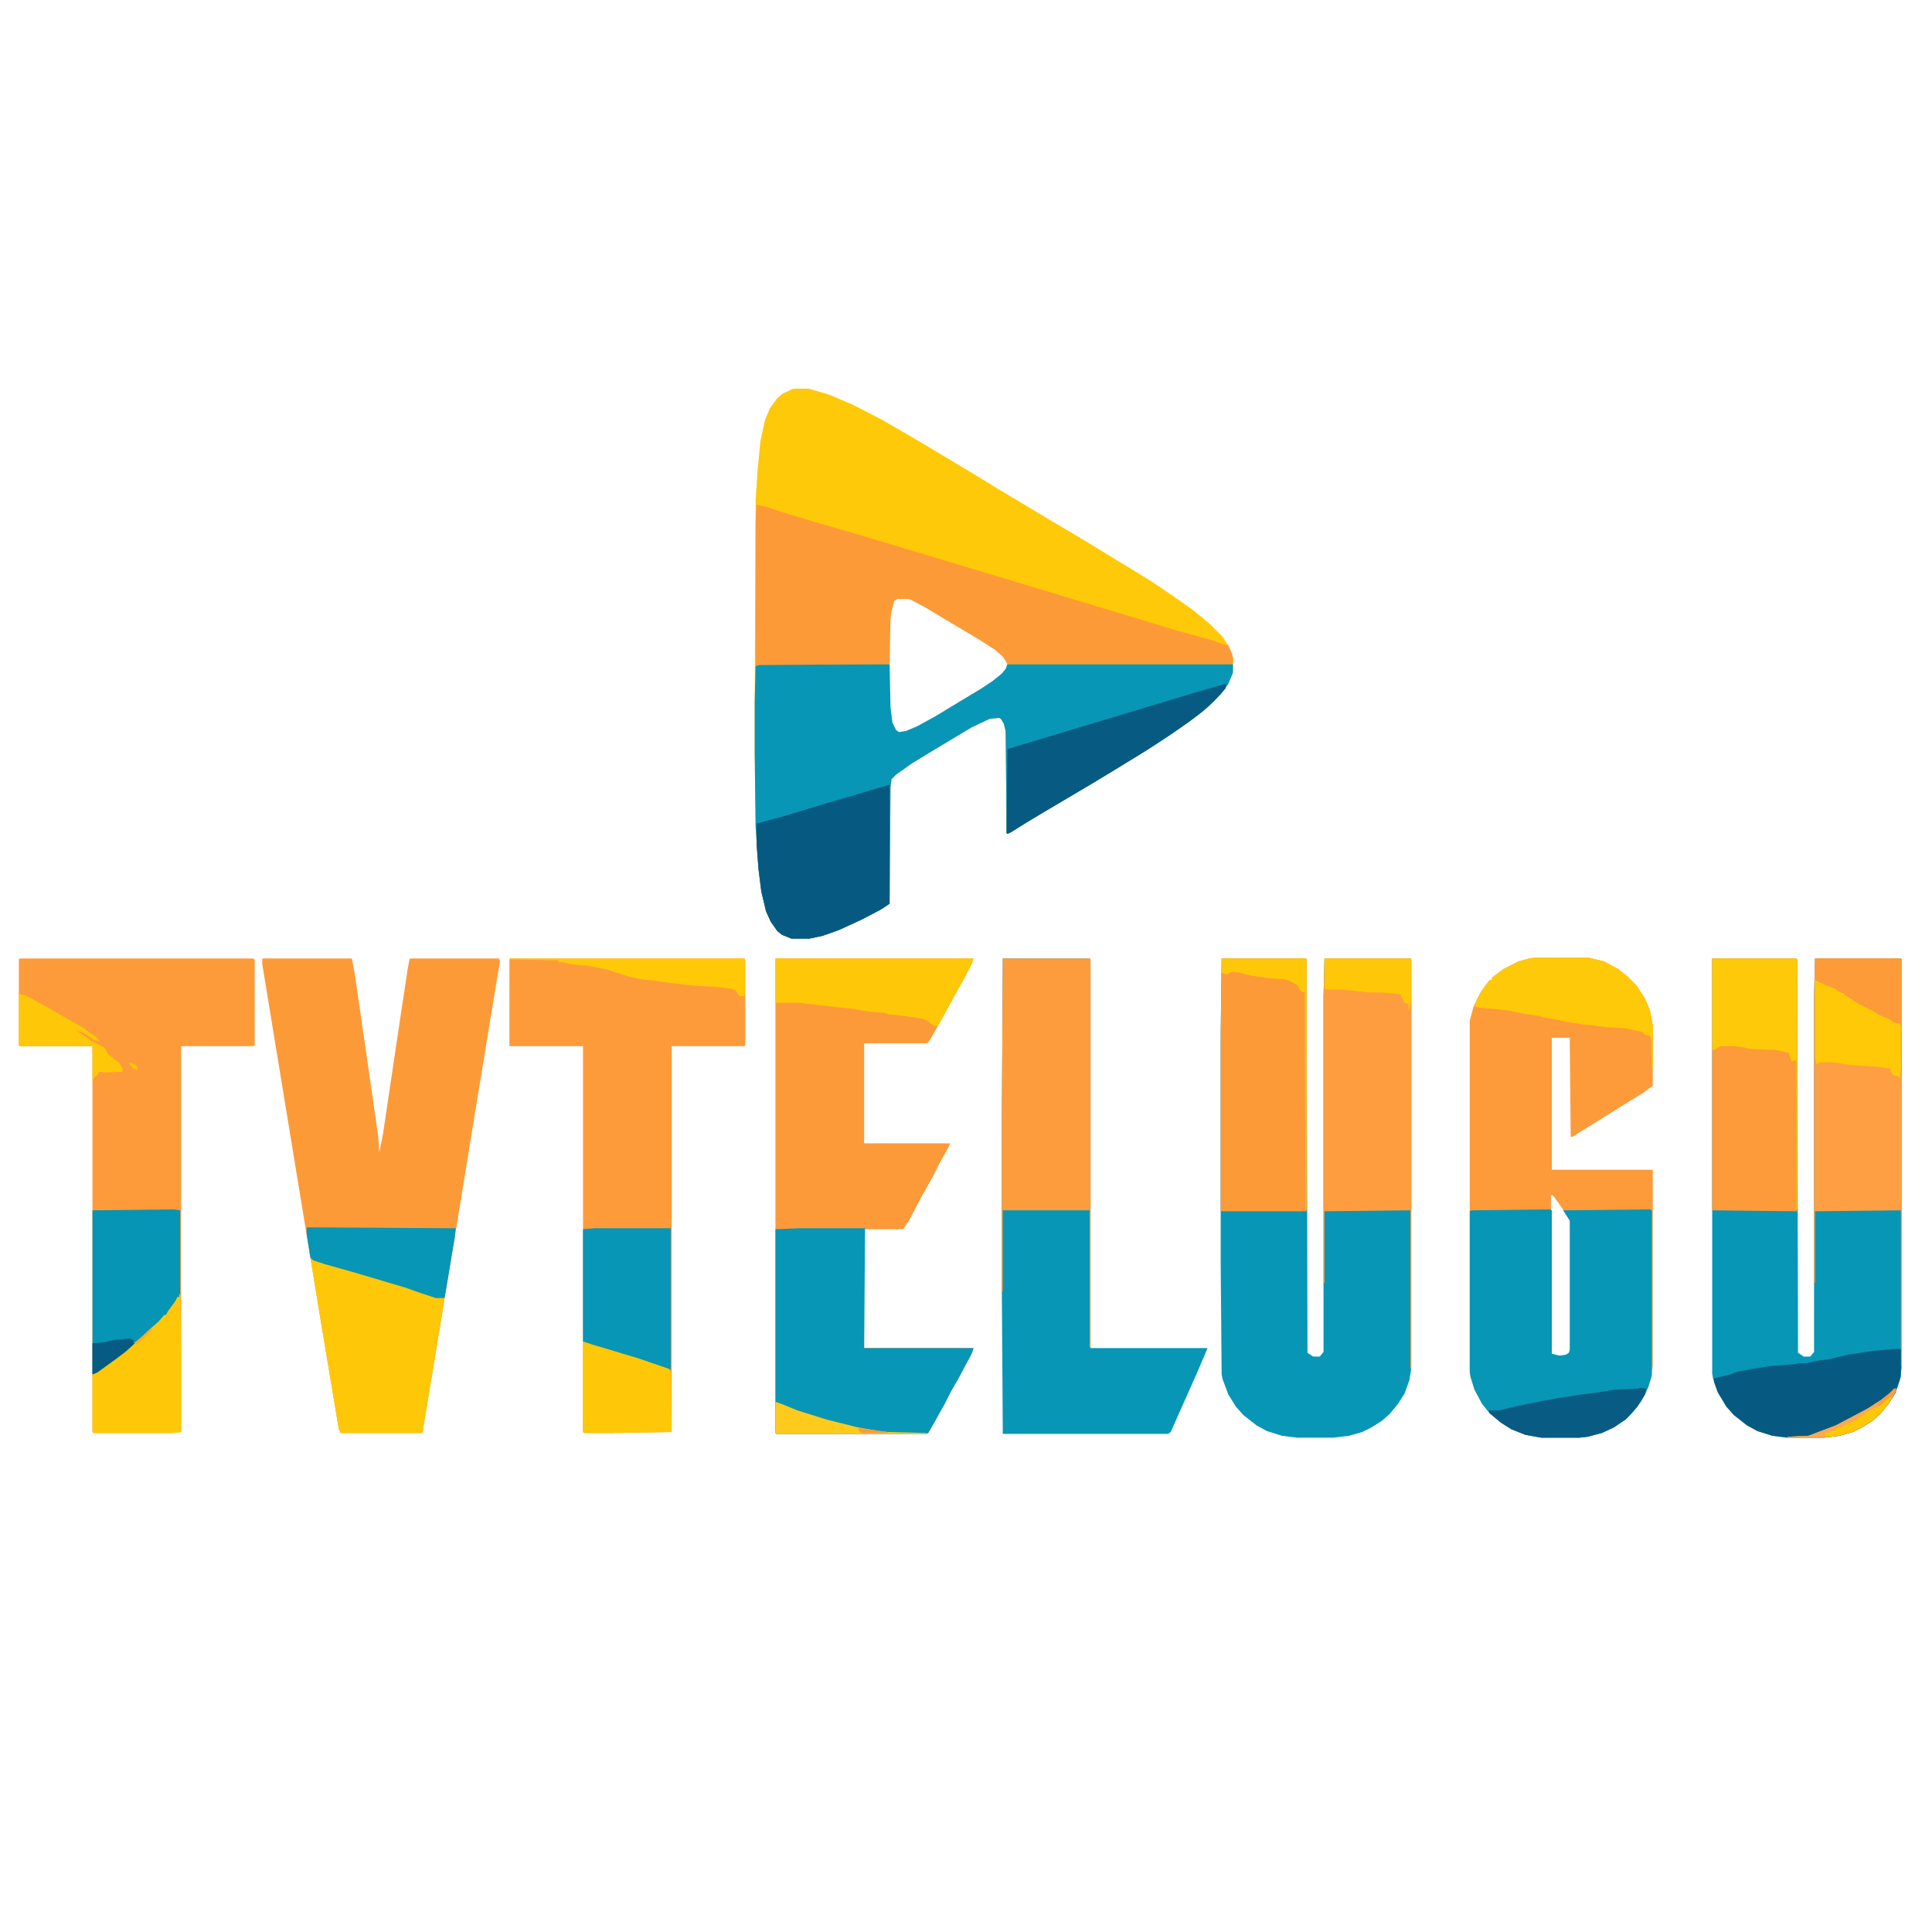 <?xml version="1.0" encoding="UTF-8"?>
<svg version="1.1" viewBox="0 0 2048 2048" width="1280" height="1280" xmlns="http://www.w3.org/2000/svg">
<path transform="translate(841,412)" d="m0 0h16l21 6 26 11 31 16 19 11 24 14 60 36 21 13 17 10 40 24 27 16 15 9 26 16 15 9 21 13 15 10 16 11 14 10 17 14 14 14 7 11 4 11v16l-5 12-8 11-13 13-11 9-18 13-19 13-17 11-26 16-28 17-32 19-22 13-20 12-16 10-4 2-1-1-1-108-2-8-3-5-2-1-10 1-19 9-40 24-23 14-17 12-5 5-1 8-1 124-9 6-21 11-24 11-17 6-14 3h-19l-10-4-5-4-7-10-5-11-5-21-3-24-3-44-1-79v-54l1-214 2-31 3-31 5-23 5-12 8-11 6-5zm110 222-4 3-3 11-1 8v94l2 16 4 8 4 3 7-1 12-5 20-11 28-17 20-12 12-8 10-8 5-6 1-6-3-6-7-7-20-13-22-13-35-21-15-8-3-1z" fill="#FEC908"/>
<path transform="translate(1295,1016)" d="m0 0h89l1 1 1 417 6 4h7l4-5v-377l1-40h91l1 1v434l-2 12-5 14-7 11-9 11-8 7-11 7-10 5-14 4-17 2h-38l-16-2-16-5-11-6-14-11-8-9-8-13-6-16-1-5-1-115v-246z" fill="#0796B6"/>
<path transform="translate(1815,1016)" d="m0 0h89l1 1 1 417 6 4h7l4-5v-377l1-40h91l1 1v431l-2 15-5 14-7 11-9 11-8 7-11 7-10 5-14 4-17 2h-38l-16-2-16-5-11-6-14-11-8-9-9-15-5-14-1-6z" fill="#0796B6"/>
<path transform="translate(1628,1015)" d="m0 0h55l17 4 15 8 10 8 10 10 9 14 5 12 3 16v64l-11 8-18 11-24 15-21 13-11 7h-2l-1-105h-19v140h107v208l-2 14-5 14-9 15-12 13-13 9-13 6-15 4-9 1h-40l-17-3-15-6-11-7-12-10-8-10-8-15-4-13-1-5v-373l4-15 8-16 9-12h2l1-3 12-9 16-8 11-3zm16 252 1 168 8 3 7-1 4-3 1-3v-137l-13-19-6-8z" fill="#FD9A3A"/>
<path transform="translate(278,1016)" d="m0 0h95l3 16 10 69 15 104 1 17 4-20 18-121 8-53 2-11 1-1h94l1 3-10 60-7 43-12 73-19 117-10 60-9 55-11 66-4 25-1 1h-86l-2-5-20-120-61-372z" fill="#FD9A38"/>
<path transform="translate(822,1016)" d="m0 0h210l-2 6-9 17-9 16-13 24-13 23-3 4h-67v106h91l-2 5-9 16-7 14-13 23-12 23-6 9-1 1h-41v126h116l-2 6-15 28-7 12-6 12-10 18-8 14-2 1h-159l-1-1z" fill="#FC9A39"/>
<path transform="translate(805,704)" d="m0 0h138l1 46 2 16 4 8 3 2 7-1 12-5 20-11 28-17 20-12 12-8 10-8 4-5 2-5h239v9l-5 12-8 11-13 13-11 9-18 13-19 13-17 11-26 16-28 17-32 19-22 13-20 12-16 10-4 2-1-1-1-108-2-8-3-5-2-1-10 1-19 9-40 24-23 14-17 12-5 5-1 8-1 124-9 6-21 11-24 11-17 6-14 3h-19l-10-4-5-4-7-10-5-11-5-21-3-24-3-44-1-79v-54l1-38z" fill="#0896B6"/>
<path transform="translate(21,1016)" d="m0 0h248l1 2v90l-2 1h-76v409l-10 1h-83l-1-1v-409h-77l-1-1v-91z" fill="#FD9B3A"/>
<path transform="translate(541,1016)" d="m0 0h248l1 2v90l-1 1h-77v409l-62 1h-31l-1-1v-409h-78v-92z" fill="#FD9B3A"/>
<path transform="translate(1063,1016)" d="m0 0h92l1 1v412h124l-2 5-9 21-28 63-3 2h-175l-1-151v-180z" fill="#0896B6"/>
<path transform="translate(802,535)" d="m0 0 9 2 25 8 30 9 31 9 44 13 60 18 199 60 46 14 33 9 10 3 7 3 6 1 4 9 1 4v7h-239l-5-8-8-7-17-11-22-13-35-21-15-8-3-1h-12l-3 2-3 11-1 8-1 48-138 1-4 1v-152z" fill="#FD9A38"/>
<path transform="translate(1643,1282)" d="m0 0 2 1v152l8 2 7-1 3-2 1-3v-137l-7-11 92-1 2 1v175l-4 13-7 14-10 13-7 7-14 9-11 5-15 4-9 1h-40l-17-3-15-6-11-7-12-10-8-10-8-15-4-13-1-5v-171l2-1z" fill="#0796B6"/>
<path transform="translate(847,1302)" d="m0 0h70l-1 127h116l-2 6-15 28-7 12-6 12-10 18-8 14-2 1h-159l-1-1v-216z" fill="#0896B6"/>
<path transform="translate(1063,1016)" d="m0 0h92l1 1v411h-1v-145h-92v86h-1v-180z" fill="#FD9C3C"/>
<path transform="translate(1404,1016)" d="m0 0h91l1 1v434h-1v-168l-91 1v76h-1v-304z" fill="#FD9D3F"/>
<path transform="translate(1924,1016)" d="m0 0h91l1 1v431h-1v-165l-91 1v76h-1v-304z" fill="#FD9F42"/>
<path transform="translate(1295,1016)" d="m0 0h89l1 1v267h-91v-188z" fill="#FD9A38"/>
<path transform="translate(1815,1016)" d="m0 0h89l1 1v267l-90-1z" fill="#FD9A39"/>
<path transform="translate(330,1334)" d="m0 0 14 5 25 7 24 7 30 9 39 13 9 1-2 14-12 73-9 55-1 1h-86l-2-5-20-120-9-55z" fill="#FEC809"/>
<path transform="translate(942,832)" d="m0 0h1v126l-9 6-21 11-24 11-17 6-14 3h-19l-10-4-5-4-7-10-5-11-5-21-3-24-2-25v-23l26-7 33-10 61-18z" fill="#065A82"/>
<path transform="translate(2009,1430)" d="m0 0h6v29l-6 18-7 11-9 11-8 7-11 7-10 5-14 4-17 2h-38l-16-2-16-5-11-6-14-11-8-9-9-15-4-11v-4l17-4 8-3 16-3 19-3 27-2 2-1h9l14-3 9-1 21-5 27-4 11-1z" fill="#065A82"/>
<path transform="translate(184,1282)" d="m0 0 7 1v89l-1 3h-2l-2 5-7 10-3 4h-2l-2 4-10 10-8 7-10 9-14 11-17 13-13 9h-2v-174z" fill="#0695B5"/>
<path transform="translate(630,1302)" d="m0 0h81v150l-10-3-37-12-40-12-6-3v-119z" fill="#0796B6"/>
<path transform="translate(1298,725)" d="m0 0h2l-1 5-12 13-12 11-13 10-20 14-26 17-26 16-28 17-32 19-22 13-20 12-16 10-4 2-1-1 1-89 196-59 31-9z" fill="#075B82"/>
<path transform="translate(822,1016)" d="m0 0h210l-2 6-9 17-9 16-13 24-5 9-5-1-6-5-5-2-19-3-18-2-2-1-20-2-18-3-20-2-34-4h-25z" fill="#FEC808"/>
<path transform="translate(1628,1015)" d="m0 0h55l17 4 15 8 10 8 10 10 9 14 5 12 3 16v47h-1l-1-33-1-3-5-1-3-3-18-4-19-1-25-3-14-2-15-3-16-3-2-1-15-2-19-4-31-3-4-1 3-9 9-14 4-5h2l1-3 12-9 16-8 11-3z" fill="#FEC908"/>
<path transform="translate(190,1372)" d="m0 0h1l1 59v87l-10 1h-83l-1-1v-61l19-13 18-14 13-11 12-11 8-7 6-7h2l2-4 8-11 2-4h2z" fill="#FEC808"/>
<path transform="translate(1815,1016)" d="m0 0h89l1 1v265h-1v-158l-5 1-3-9-14-3-27-1-8-2-10-1h-13l-7 4h-2z" fill="#FEC909"/>
<path transform="translate(326,1301)" d="m0 0 157 1-1 10-10 60-1 4h-9l-21-7-11-4-17-5-20-6-24-7-25-7-12-4-3-3-4-25v-6z" fill="#0796B6"/>
<path transform="translate(618,1422)" d="m0 0 9 3 50 15 32 11 2 3 1 64-62 1h-31l-1-1z" fill="#FEC808"/>
<path transform="translate(1924,1039)" d="m0 0 11 4 6 3 7 3 2 2 5 2 11 8 17 9 22 11 9 4 1 3v43l-1 14-1-4-6-1-3-5v-2l-11-2-31-2-19-3h-13l-4 2-1-1-1-7z" fill="#FFC908"/>
<path transform="translate(1739,1471)" d="m0 0 6 1-1 6-9 14-11 12-13 9-13 6-15 4-9 1h-40l-17-3-15-6-11-7-12-10-1-3h12l16-4 29-6 17-3 26-4 16-2 18-3 24-1z" fill="#085C83"/>
<path transform="translate(1924,1016)" d="m0 0h91v72l-1-3-6-1-6-4-10-4-6-4-16-8-14-9-2-2-5-2-4-3-8-3-13-6z" fill="#FD9B38"/>
<path transform="translate(541,1016)" d="m0 0h248l1 2v31l-1 7h-5l-4-6-5-2-18-2-20-1-26-3-21-3-11-1-13-3-22-7-19-4-20-2-9-2h-4v-2l-51-1z" fill="#FFC908"/>
<path transform="translate(20,1050)" d="m0 0 1 4 6 1 18 10 23 13 21 12 5 4 8 5 4 5-7-2-10-7-9-3 11 7 5 4 14 7 3 4 1 3 10 8 2 1 4 7v3l-19 1-6-1-2 4-3 2-2 4v-37h-77l-1-1z" fill="#FEC808"/>
<path transform="translate(1404,1016)" d="m0 0h91l1 1v42l-2 12h-1v-7l-4-1-4-7v-2l-21-2h-13l-29-3h-16l-2-1z" fill="#FEC808"/>
<path transform="translate(1295,1016)" d="m0 0h89l1 1v265h-1l-1-230-4-1-4-7-10-5-4-1-16-1-20-3-11-3-8-1-6 3-5-2z" fill="#FEC808"/>
<path transform="translate(822,1486)" d="m0 0 6 2 17 7 32 10 32 8 23 4 9 1 41 1v1h-159l-1-1z" fill="#FECB1D"/>
<path transform="translate(2008,1472)" d="m0 0h2l-2 6-6 10-9 11-8 7-11 7-10 5-14 4-17 2h-38v-1l22-1 29-11 19-10 15-8 14-9 9-7z" fill="#FEC808"/>
<path transform="translate(133,1419)" d="m0 0h5l4 2-1 2 2 1-10 9-12 9-18 13-5 2v-33l11-1 14-3h7z" fill="#065B83"/>
<path transform="translate(2008,1472)" d="m0 0h2l-2 6-3 3h-2l-10 9-4 2-5 2-5 3h-2v2l-10 6-16 8-5 1v2l-8 2-5 3 4 2-4 1h-38v-1l22-1 29-11 19-10 15-8 14-9 9-7z" fill="#FDA753"/>
<path transform="translate(910,1514)" d="m0 0 10 1 21 3v1h-28l-3-3z" fill="#FD9A38"/>
<path transform="translate(2008,1472)" d="m0 0h2l-2 6-3 3h-2l-10 9h-3l2-4 11-9z" fill="#FD9B37"/>
<path transform="translate(160,1408)" d="m0 0 2 1-11 11-6 5-3-1 11-9z" fill="#FDAB26"/>
<path transform="translate(137,1126)" d="m0 0 5 2 3 2 1 4-4-1-2-1v-2h-2z" fill="#FEC709"/>
<path transform="translate(2009,1472)" d="m0 0 1 2-4 7h-3-3z" fill="#FD9D3F"/>
</svg>
